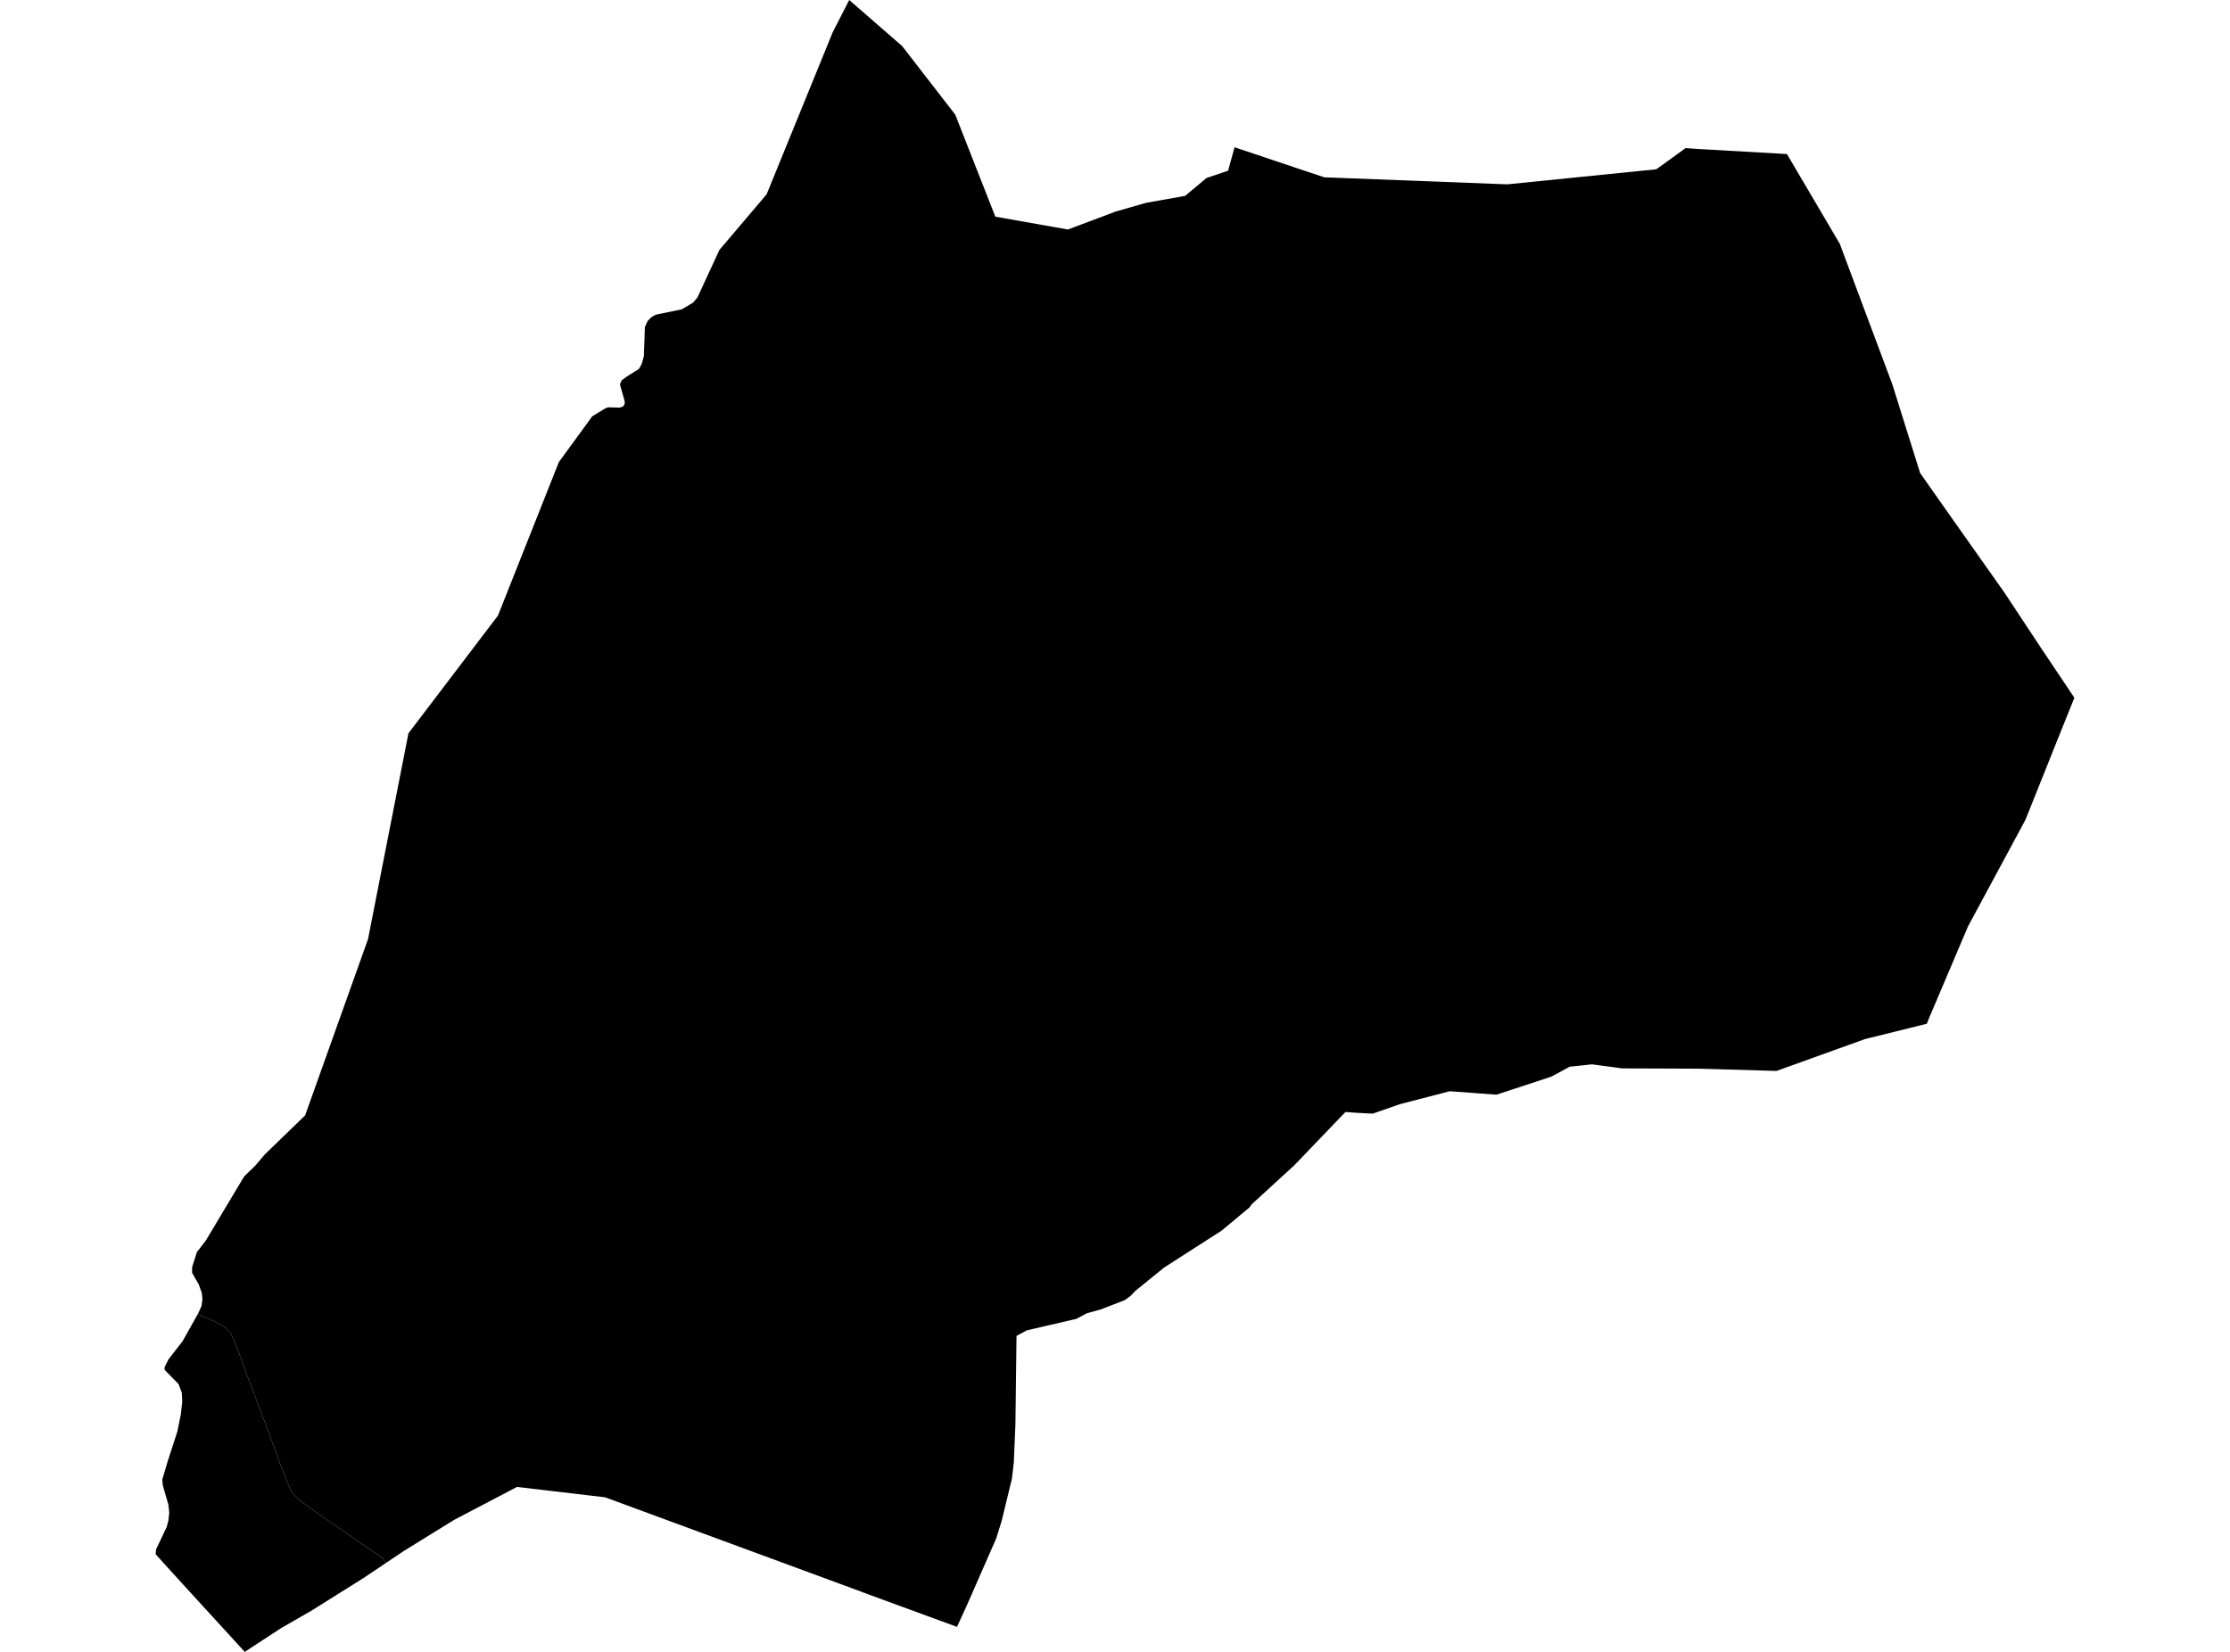 <?xml version='1.0'?>
<svg  baseProfile = 'tiny' width = '540' height = '400' stroke-linecap = 'round' stroke-linejoin = 'round' version='1.1' xmlns='http://www.w3.org/2000/svg'>
<path id='4622801001' title='4622801001'  d='M 298.956 35.66 320.654 42.934 364.983 44.637 400.757 41.026 401.146 40.944 407.774 36.153 408.164 35.866 411.303 36.081 432.714 37.302 445.507 59.031 458.238 93.08 464.968 114.552 472.796 125.684 485.312 143.401 494.216 156.871 502.311 168.956 497.602 180.672 495.407 186.181 490.462 198.523 476.561 224.324 467.225 246.299 466.589 247.899 454.76 250.834 451.672 251.593 442.542 254.876 430.19 259.328 430.149 259.328 411.57 258.784 401.967 258.743 392.816 258.712 391.482 258.528 385.501 257.728 383.285 257.964 380.095 258.302 377.51 259.718 375.612 260.723 371.077 262.221 362.378 265.073 356.622 264.652 351.072 264.242 338.966 267.381 332.411 269.669 332.175 269.659 328.471 269.464 325.968 269.279 325.804 269.269 316.243 279.231 315.268 280.256 313.339 282.247 303.86 290.926 303.101 291.623 302.578 292.372 295.796 298.015 288.133 302.929 281.875 306.951 274.888 312.624 273.863 313.711 273.791 313.783 272.519 314.727 272.406 314.809 272.365 314.829 266.445 317.117 263.193 317.999 260.608 319.374 253.827 320.944 252.647 321.221 248.656 322.144 246.163 323.478 246.153 323.478 246.122 325.848 245.886 344.899 245.496 354.132 245.055 357.989 242.562 368.269 241.403 371.993 241.249 372.496 241.085 372.885 239.207 377.153 234.273 388.397 231.739 393.947 210.575 386.191 207.764 385.135 146.538 362.575 125.189 360.062 109.995 368.023 97.858 375.522 97.602 375.686 93.601 378.374 93.16 378.025 92.513 377.225 89.046 374.824 87.374 373.675 83.629 371.049 79.577 368.31 75.453 365.396 72.949 363.58 72.057 362.852 71.37 362.154 70.477 360.964 69.513 358.769 67.799 354.316 64.383 345.063 62.567 340.262 59.469 332.116 57.797 327.417 56.576 324.299 55.837 322.719 54.811 321.662 54.083 321.108 51.57 319.795 47.876 318.235 47.989 318.03 48.81 316.225 49.025 314.522 48.851 313.034 48.102 310.962 47.333 309.669 46.522 308.192 46.522 306.827 47.681 303.196 49.836 300.405 53.662 293.993 59.131 284.863 61.798 282.288 64.116 279.549 73.883 270.1 89.118 227.412 98.905 177.574 120.582 149.064 135.335 111.885 143.409 100.816 146.609 98.866 147.286 98.63 150.046 98.702 150.816 98.466 151.257 97.882 151.277 97.204 150.118 93.08 150.528 92.116 151.739 91.203 154.683 89.377 155.391 88.156 155.914 86.248 156.161 79.179 156.838 77.712 157.792 76.758 158.828 76.194 165.065 74.912 167.825 73.291 168.882 72.039 174.216 60.508 185.635 47.058 201.639 7.817 205.64 0 218.453 11.152 231.318 27.761 241.023 52.465 258.597 55.573 270.19 51.213 277.504 49.12 286.984 47.428 292.165 43.098 297.387 41.334 298.956 35.66 Z' />
<path id='4622801002' title='4622801002'  d='M 93.601 378.374 93.498 378.446 87.917 382.19 75.36 390.059 68.076 394.245 59.264 400 58.197 398.83 44.152 383.483 38.489 377.245 37.689 376.363 37.802 375.173 40.367 369.746 40.798 368.094 40.982 366.227 40.777 364.35 39.423 359.672 39.29 358.297 40.592 353.906 42.962 346.602 43.793 342.457 44.132 339.4 44.029 337.266 43.239 335.153 39.854 331.695 39.874 331.018 40.808 329.161 44.204 324.791 47.876 318.235 51.57 319.795 54.083 321.108 54.811 321.662 55.837 322.719 56.576 324.299 57.797 327.417 59.469 332.116 62.567 340.262 64.383 345.063 67.799 354.316 69.513 358.769 70.477 360.964 71.37 362.154 72.057 362.852 72.949 363.58 75.453 365.396 79.577 368.31 83.629 371.049 87.374 373.675 89.046 374.824 92.513 377.225 93.16 378.025 93.601 378.374 Z' />
</svg>